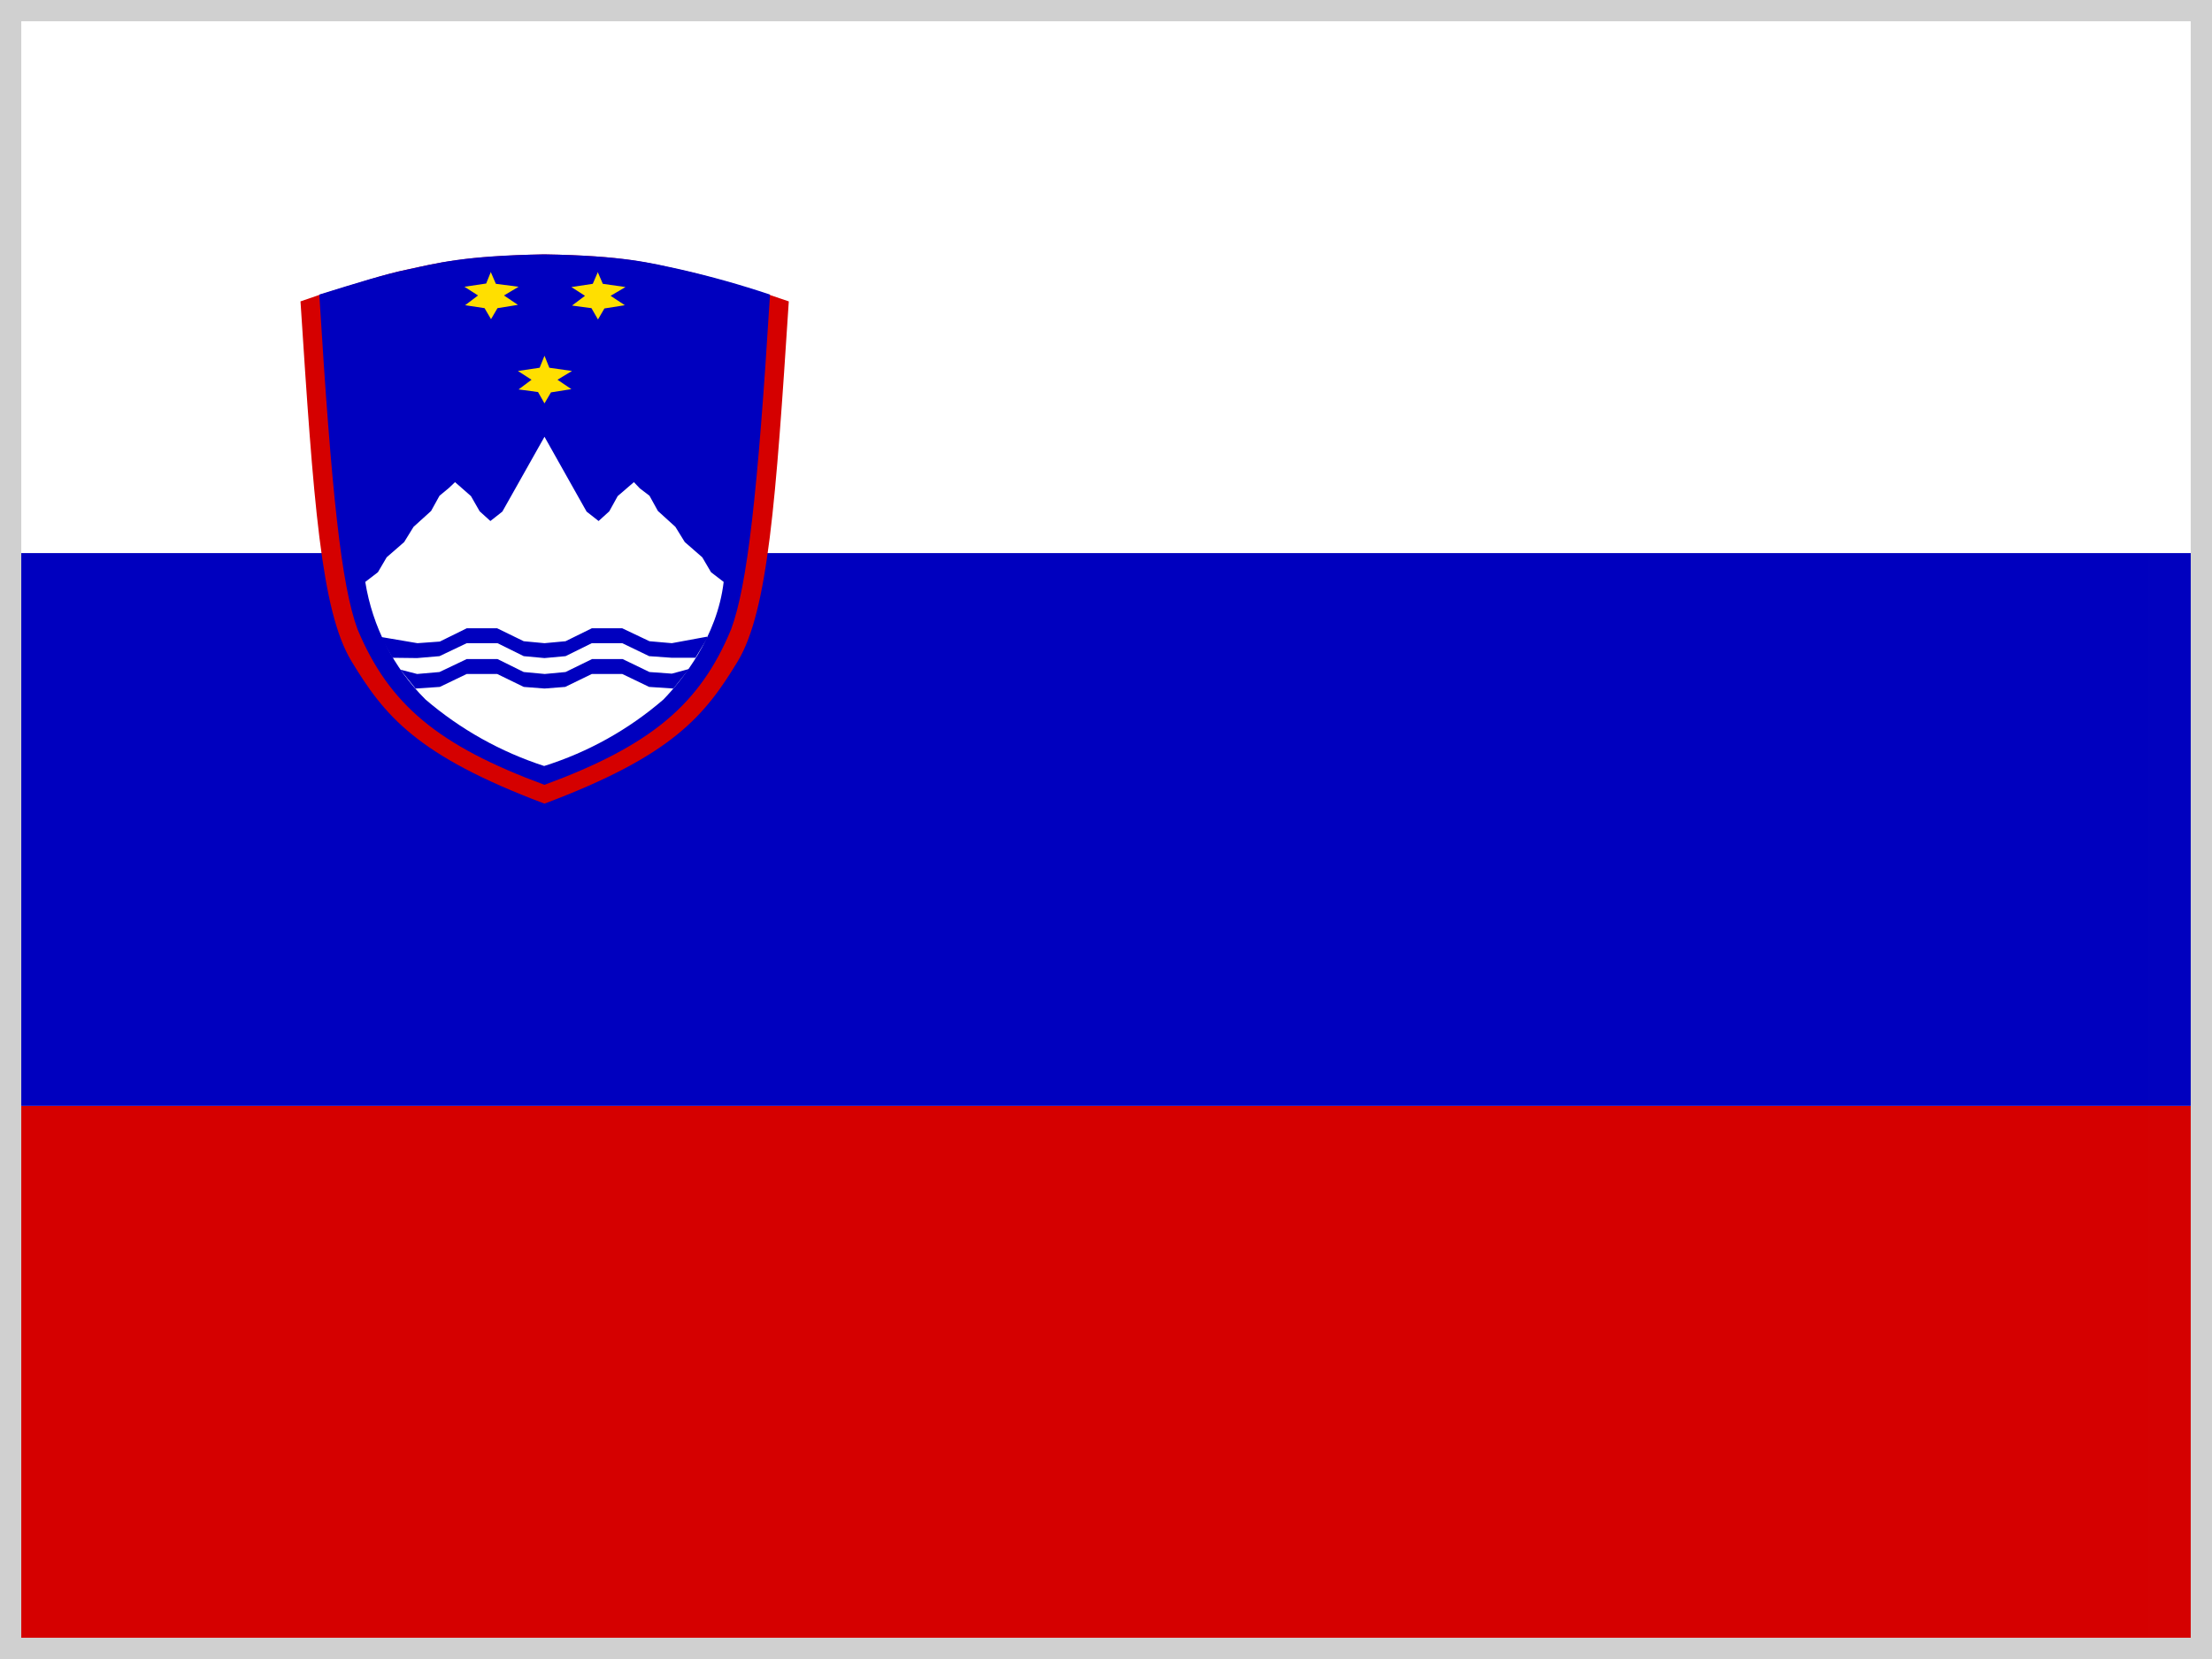 <svg width="52" height="39" viewBox="0 0 52 39" fill="none" xmlns="http://www.w3.org/2000/svg">
<rect x="0" y="0" width="52" height="39" fill="#808080" stroke="none"/>
<g clip-path="url(#clip0_608_13390)">
<mask id="mask0_608_13390" style="mask-type:luminance" maskUnits="userSpaceOnUse" x="-1" y="0" width="53" height="39">
<path d="M0.003 0H51.998V39H-0.005L0.003 0Z" fill="white"/>
</mask>
<g mask="url(#mask0_608_13390)">
<path fill-rule="evenodd" clip-rule="evenodd" d="M-3.577 0H74.423V39H-3.577V0Z" fill="white"/>
<path fill-rule="evenodd" clip-rule="evenodd" d="M-3.577 25.998H74.423V39.001H-3.577V25.998Z" fill="#D50000"/>
<path fill-rule="evenodd" clip-rule="evenodd" d="M-3.577 13.002H74.423V25.997H-3.577V13.002Z" fill="#0000BF"/>
<path fill-rule="evenodd" clip-rule="evenodd" d="M18.543 7.085C18.238 11.777 18.056 14.352 17.347 15.54C16.57 16.82 15.824 17.757 12.8 18.892C9.783 17.757 9.037 16.82 8.26 15.54C7.544 14.352 7.369 11.777 7.064 7.085L7.506 6.933C8.405 6.658 9.075 6.438 9.57 6.338C10.278 6.186 10.888 6.019 12.792 5.98C14.696 6.011 15.306 6.194 16.014 6.346C16.502 6.453 17.202 6.651 18.094 6.933L18.543 7.085Z" fill="#D50000"/>
<path fill-rule="evenodd" clip-rule="evenodd" d="M18.101 6.933C17.812 11.617 17.568 13.765 17.187 14.794C16.456 16.561 15.298 17.528 12.8 18.45C10.301 17.528 9.144 16.561 8.405 14.794C8.024 13.758 7.795 11.617 7.506 6.925C8.389 6.651 9.075 6.438 9.57 6.338C10.278 6.186 10.888 6.011 12.792 5.98C14.697 6.011 15.306 6.186 16.014 6.338C16.719 6.499 17.416 6.695 18.101 6.925V6.933Z" fill="#0000BF"/>
<path fill-rule="evenodd" clip-rule="evenodd" d="M12.8 8.363L12.914 8.645L13.447 8.721L13.105 8.927L13.432 9.148L12.952 9.224L12.8 9.483L12.648 9.216L12.191 9.155L12.495 8.927L12.175 8.721L12.686 8.645L12.8 8.363Z" fill="#FFDF00"/>
<path fill-rule="evenodd" clip-rule="evenodd" d="M17.012 13.68L16.715 13.452L16.509 13.101L16.098 12.743L15.877 12.385L15.466 12.012L15.268 11.654L15.039 11.479L14.902 11.334L14.521 11.662L14.323 12.02L14.072 12.248L13.79 12.027L13.584 11.662L12.8 10.268L12.015 11.662L11.809 12.027L11.528 12.248L11.276 12.02L11.071 11.662L10.697 11.334L10.553 11.471L10.332 11.654L10.134 12.012L9.722 12.385L9.501 12.743L9.09 13.101L8.884 13.452L8.587 13.68C8.755 14.729 9.251 15.697 10.004 16.445C10.821 17.145 11.769 17.675 12.792 18.007C13.823 17.683 14.777 17.151 15.595 16.445C16.037 15.988 16.86 14.975 17.012 13.68Z" fill="white"/>
<path fill-rule="evenodd" clip-rule="evenodd" d="M14.049 6.39L14.171 6.672L14.704 6.748L14.354 6.954L14.689 7.175L14.209 7.251L14.057 7.51L13.904 7.244L13.447 7.183L13.752 6.954L13.432 6.748L13.935 6.672L14.057 6.39H14.049ZM11.535 6.39L11.657 6.672L12.191 6.741L11.848 6.946L12.175 7.167L11.695 7.244L11.543 7.503L11.391 7.244L10.934 7.175L11.238 6.946L10.918 6.741L11.429 6.665L11.543 6.383L11.535 6.39Z" fill="#FFDF00"/>
<path fill-rule="evenodd" clip-rule="evenodd" d="M16.357 15.463H15.793L15.26 15.425L14.628 15.12H13.912L13.295 15.425L12.8 15.47L12.312 15.425L11.695 15.12H10.972L10.332 15.425L9.806 15.47L9.227 15.463L8.953 14.99L8.961 14.975L9.814 15.12L10.339 15.082L10.972 14.77H11.688L12.312 15.074L12.8 15.12L13.295 15.074L13.912 14.77H14.628L15.268 15.074L15.793 15.12L16.616 14.968L16.631 14.998L16.349 15.463H16.357ZM9.776 16.186L10.339 16.148L10.972 15.844H11.688L12.312 16.148L12.8 16.186L13.287 16.148L13.912 15.844H14.628L15.26 16.148L15.831 16.186L16.197 15.729H16.189L15.793 15.836L15.268 15.798L14.636 15.493H13.919L13.295 15.798L12.807 15.844L12.312 15.798L11.695 15.493H10.972L10.332 15.798L9.806 15.844L9.425 15.745V15.76L9.768 16.186H9.776Z" fill="#0000BF"/>
</g>
</g>
<rect x="0.25" y="0.25" width="51.5" height="38.5" stroke="#D0D0D0" stroke-width="0.5"/>
<defs>
<clipPath id="clip0_608_13390">
<rect width="52" height="39" fill="white"/>
</clipPath>
</defs>
</svg>
